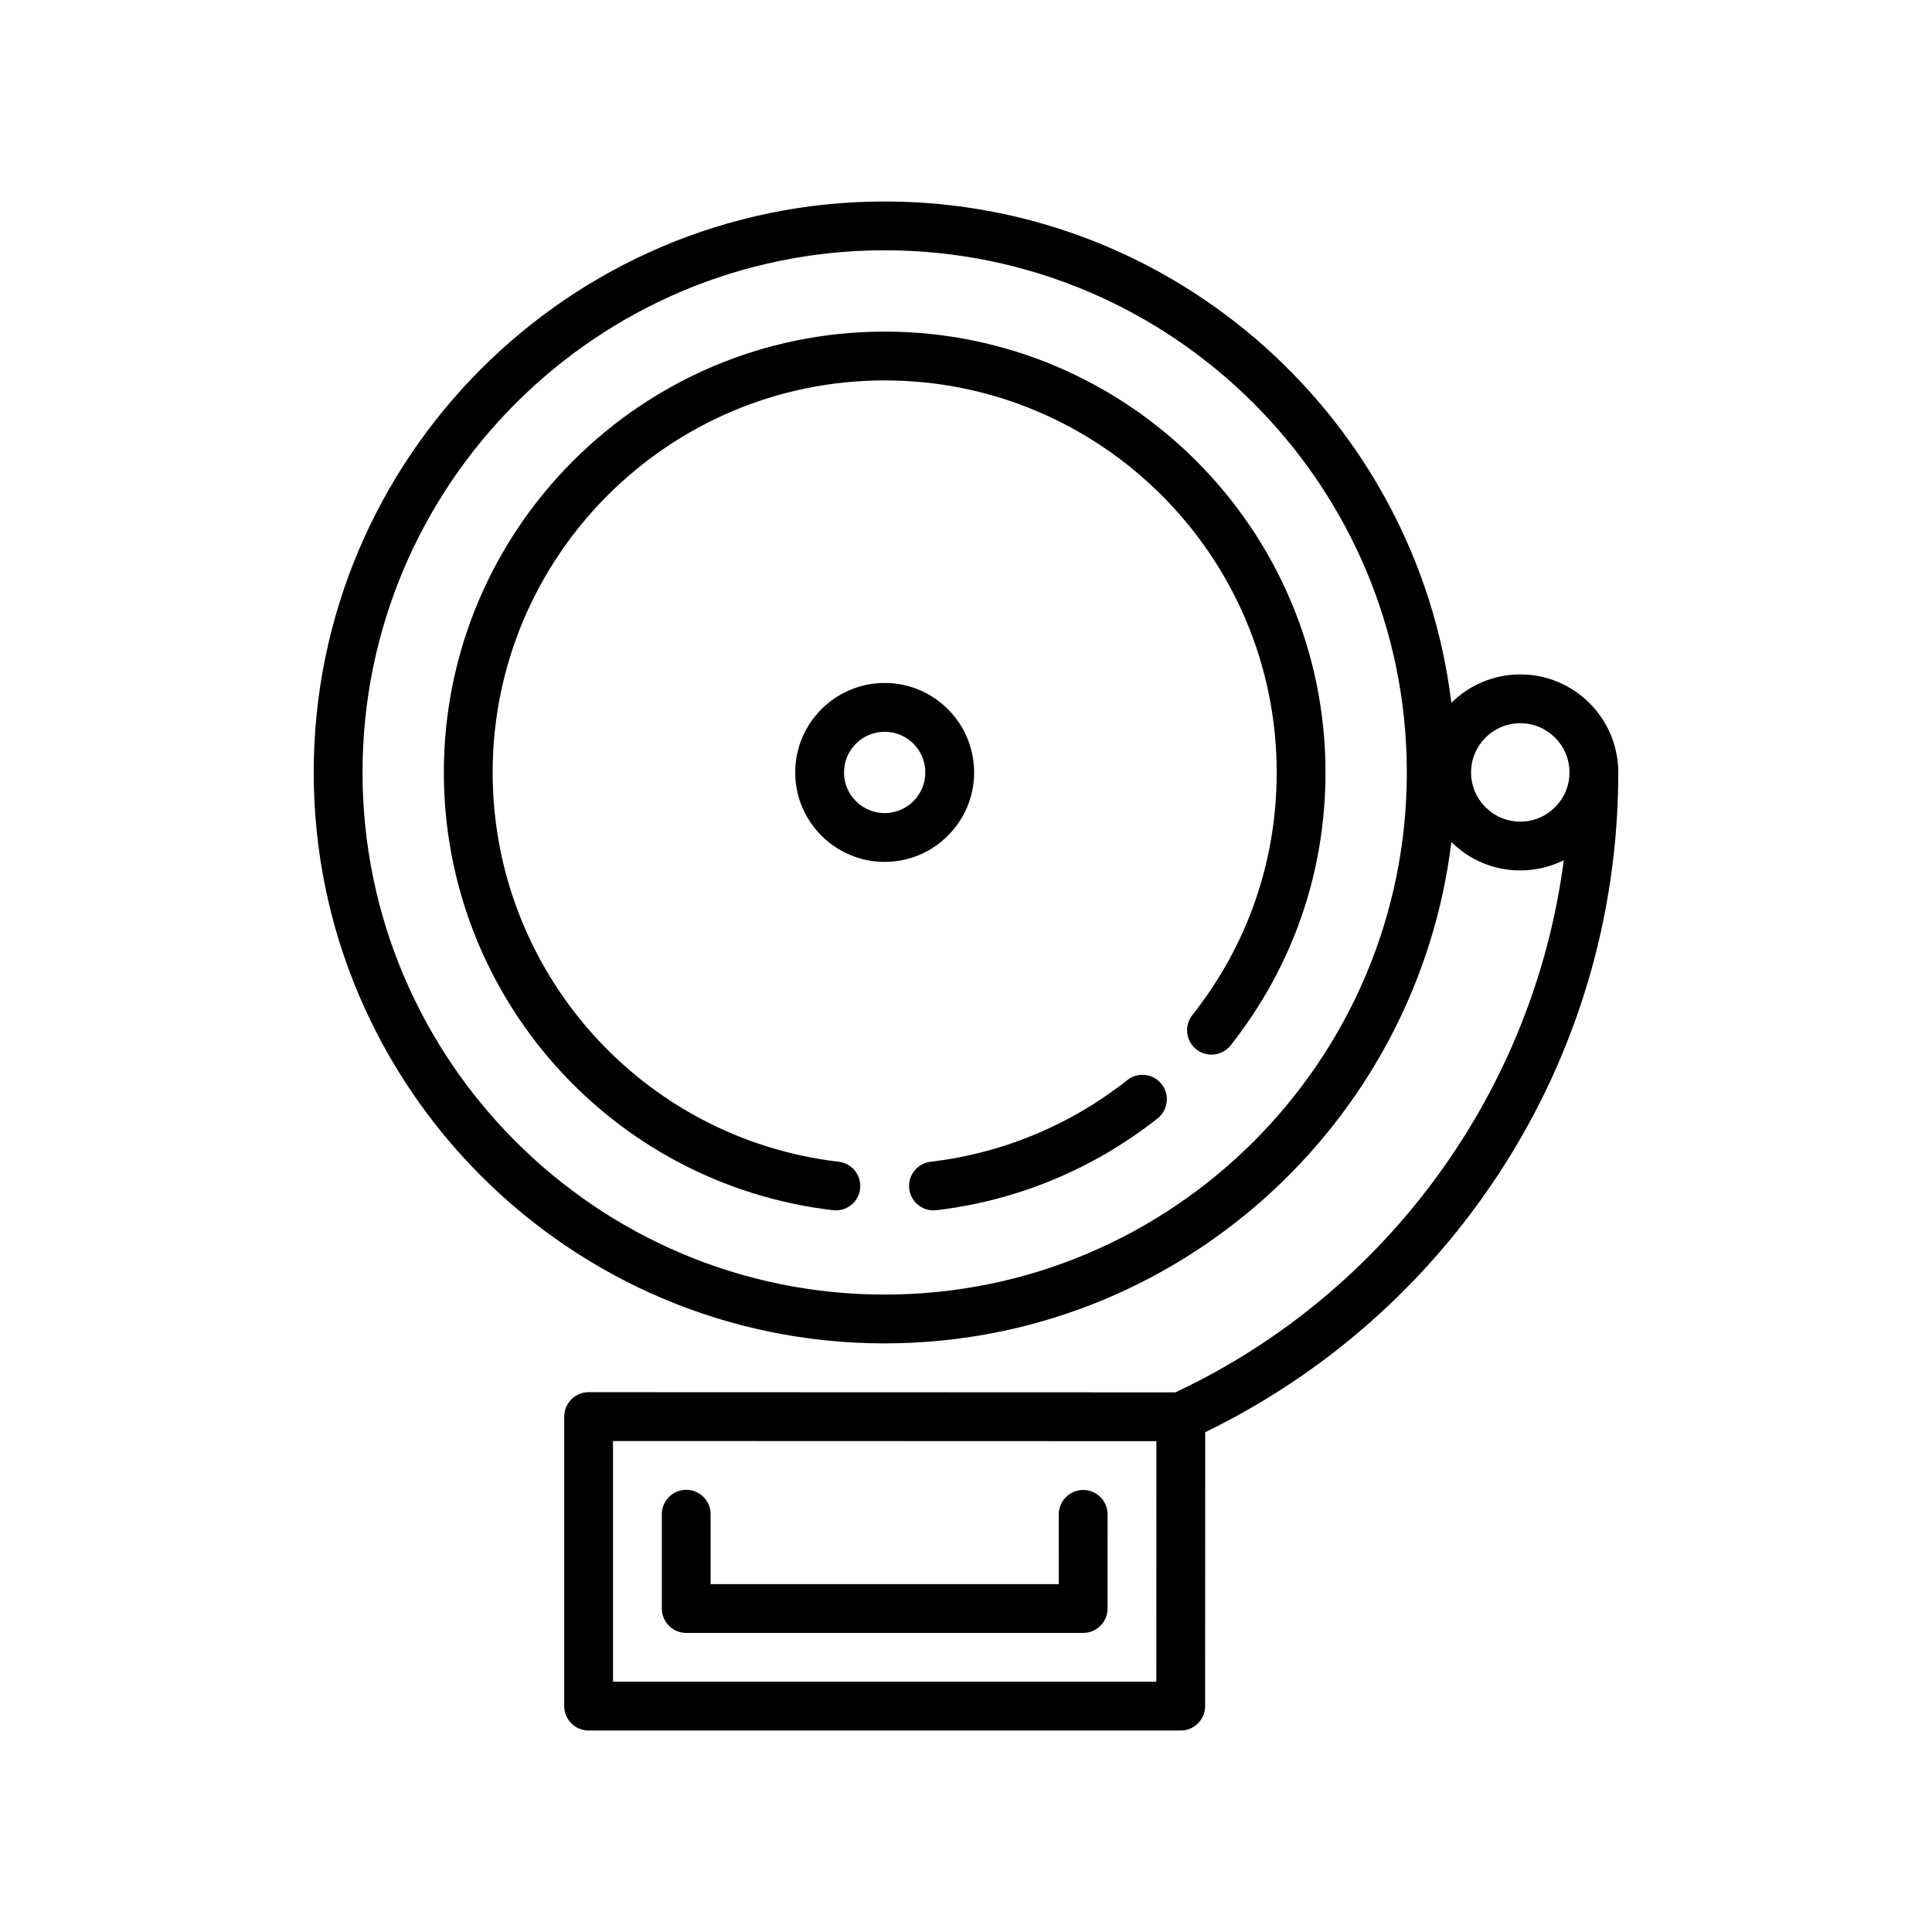 <?xml version="1.0" encoding="utf-8"?>
<!-- Generator: Adobe Illustrator 16.0.0, SVG Export Plug-In . SVG Version: 6.00 Build 0)  -->
<!DOCTYPE svg PUBLIC "-//W3C//DTD SVG 1.1//EN" "http://www.w3.org/Graphics/SVG/1.1/DTD/svg11.dtd">
<svg version="1.1" id="Capa_1" xmlns="http://www.w3.org/2000/svg" xmlns:xlink="http://www.w3.org/1999/xlink" x="0px" y="0px"
	 width="350px" height="350px" viewBox="0 0 350 350" enable-background="new 0 0 350 350" xml:space="preserve">
<g>
	<path d="M124.315,295.819h71.909c2.44,0,4.419-1.979,4.419-4.419l0.006-17.06c0.001-2.441-1.977-4.421-4.417-4.422
		c-2.442,0-4.422,1.979-4.423,4.419l-0.005,12.641h-63.069v-12.665c0-2.44-1.979-4.419-4.42-4.419s-4.42,1.979-4.42,4.419v17.085
		C119.895,293.84,121.874,295.819,124.315,295.819z"/>
	<path d="M176.473,139.933c0-8.938-7.27-16.208-16.207-16.208c-8.937,0-16.207,7.27-16.207,16.208
		c0,8.937,7.271,16.208,16.207,16.208C169.203,156.141,176.473,148.87,176.473,139.933z M160.266,147.3
		c-4.062,0-7.367-3.304-7.367-7.367s3.305-7.367,7.367-7.367c4.063,0,7.367,3.305,7.367,7.367S164.329,147.3,160.266,147.3z"/>
	<path d="M275.412,122.178c-4.862,0-9.274,1.966-12.483,5.144C256.688,76.216,213.031,36.5,160.266,36.5
		c-57.033,0-103.433,46.4-103.433,103.433c0,57.033,46.4,103.433,103.433,103.433c52.766,0,96.423-39.717,102.663-90.823
		c3.209,3.178,7.621,5.144,12.483,5.144c2.83,0,5.504-0.668,7.881-1.851c-5.42,41.583-31.813,78.299-70.366,96.407l-106.292-0.038
		c-1.173,0-2.297,0.466-3.126,1.295c-0.83,0.828-1.295,1.953-1.295,3.126v52.453c0,2.441,1.979,4.42,4.42,4.42h107.264
		c2.44,0,4.419-1.978,4.42-4.419l0.017-49.622c21.656-10.534,40.029-26.713,53.256-46.938
		c14.116-21.586,21.577-46.686,21.577-72.587C293.167,130.143,285.202,122.178,275.412,122.178z M209.479,304.66h-98.425v-43.611
		l98.439,0.034L209.479,304.66z M160.266,234.525c-52.158,0-94.592-42.434-94.592-94.592s42.434-94.592,94.592-94.592
		c52.159,0,94.593,42.434,94.593,94.592S212.425,234.525,160.266,234.525z M275.412,148.847c-4.915,0-8.914-3.998-8.914-8.914
		s3.999-8.914,8.914-8.914c4.916,0,8.915,3.999,8.915,8.914S280.328,148.847,275.412,148.847z"/>
	<path d="M160.266,60.074c-44.034,0-79.858,35.825-79.858,79.859c0,40.5,30.31,74.594,70.503,79.307
		c0.175,0.021,0.348,0.03,0.52,0.03c2.211,0,4.121-1.655,4.385-3.905c0.284-2.425-1.451-4.62-3.875-4.905
		c-35.741-4.19-62.692-34.511-62.692-70.527c0-39.16,31.858-71.018,71.018-71.018c39.16,0,71.019,31.858,71.019,71.018
		c0,16.111-5.285,31.312-15.283,43.959c-1.513,1.915-1.188,4.694,0.727,6.209c1.915,1.514,4.694,1.189,6.209-0.726
		c11.243-14.225,17.188-31.321,17.188-49.442C240.124,95.899,204.3,60.074,160.266,60.074z"/>
	<path d="M204.226,195.669c-10.313,8.152-22.635,13.267-35.634,14.792c-2.425,0.284-4.16,2.479-3.875,4.905
		c0.264,2.249,2.173,3.906,4.384,3.906c0.172,0,0.345-0.011,0.521-0.031c14.626-1.715,28.489-7.469,40.086-16.637
		c1.916-1.516,2.24-4.295,0.727-6.21C208.92,194.479,206.141,194.155,204.226,195.669z"/>
</g>
</svg>
